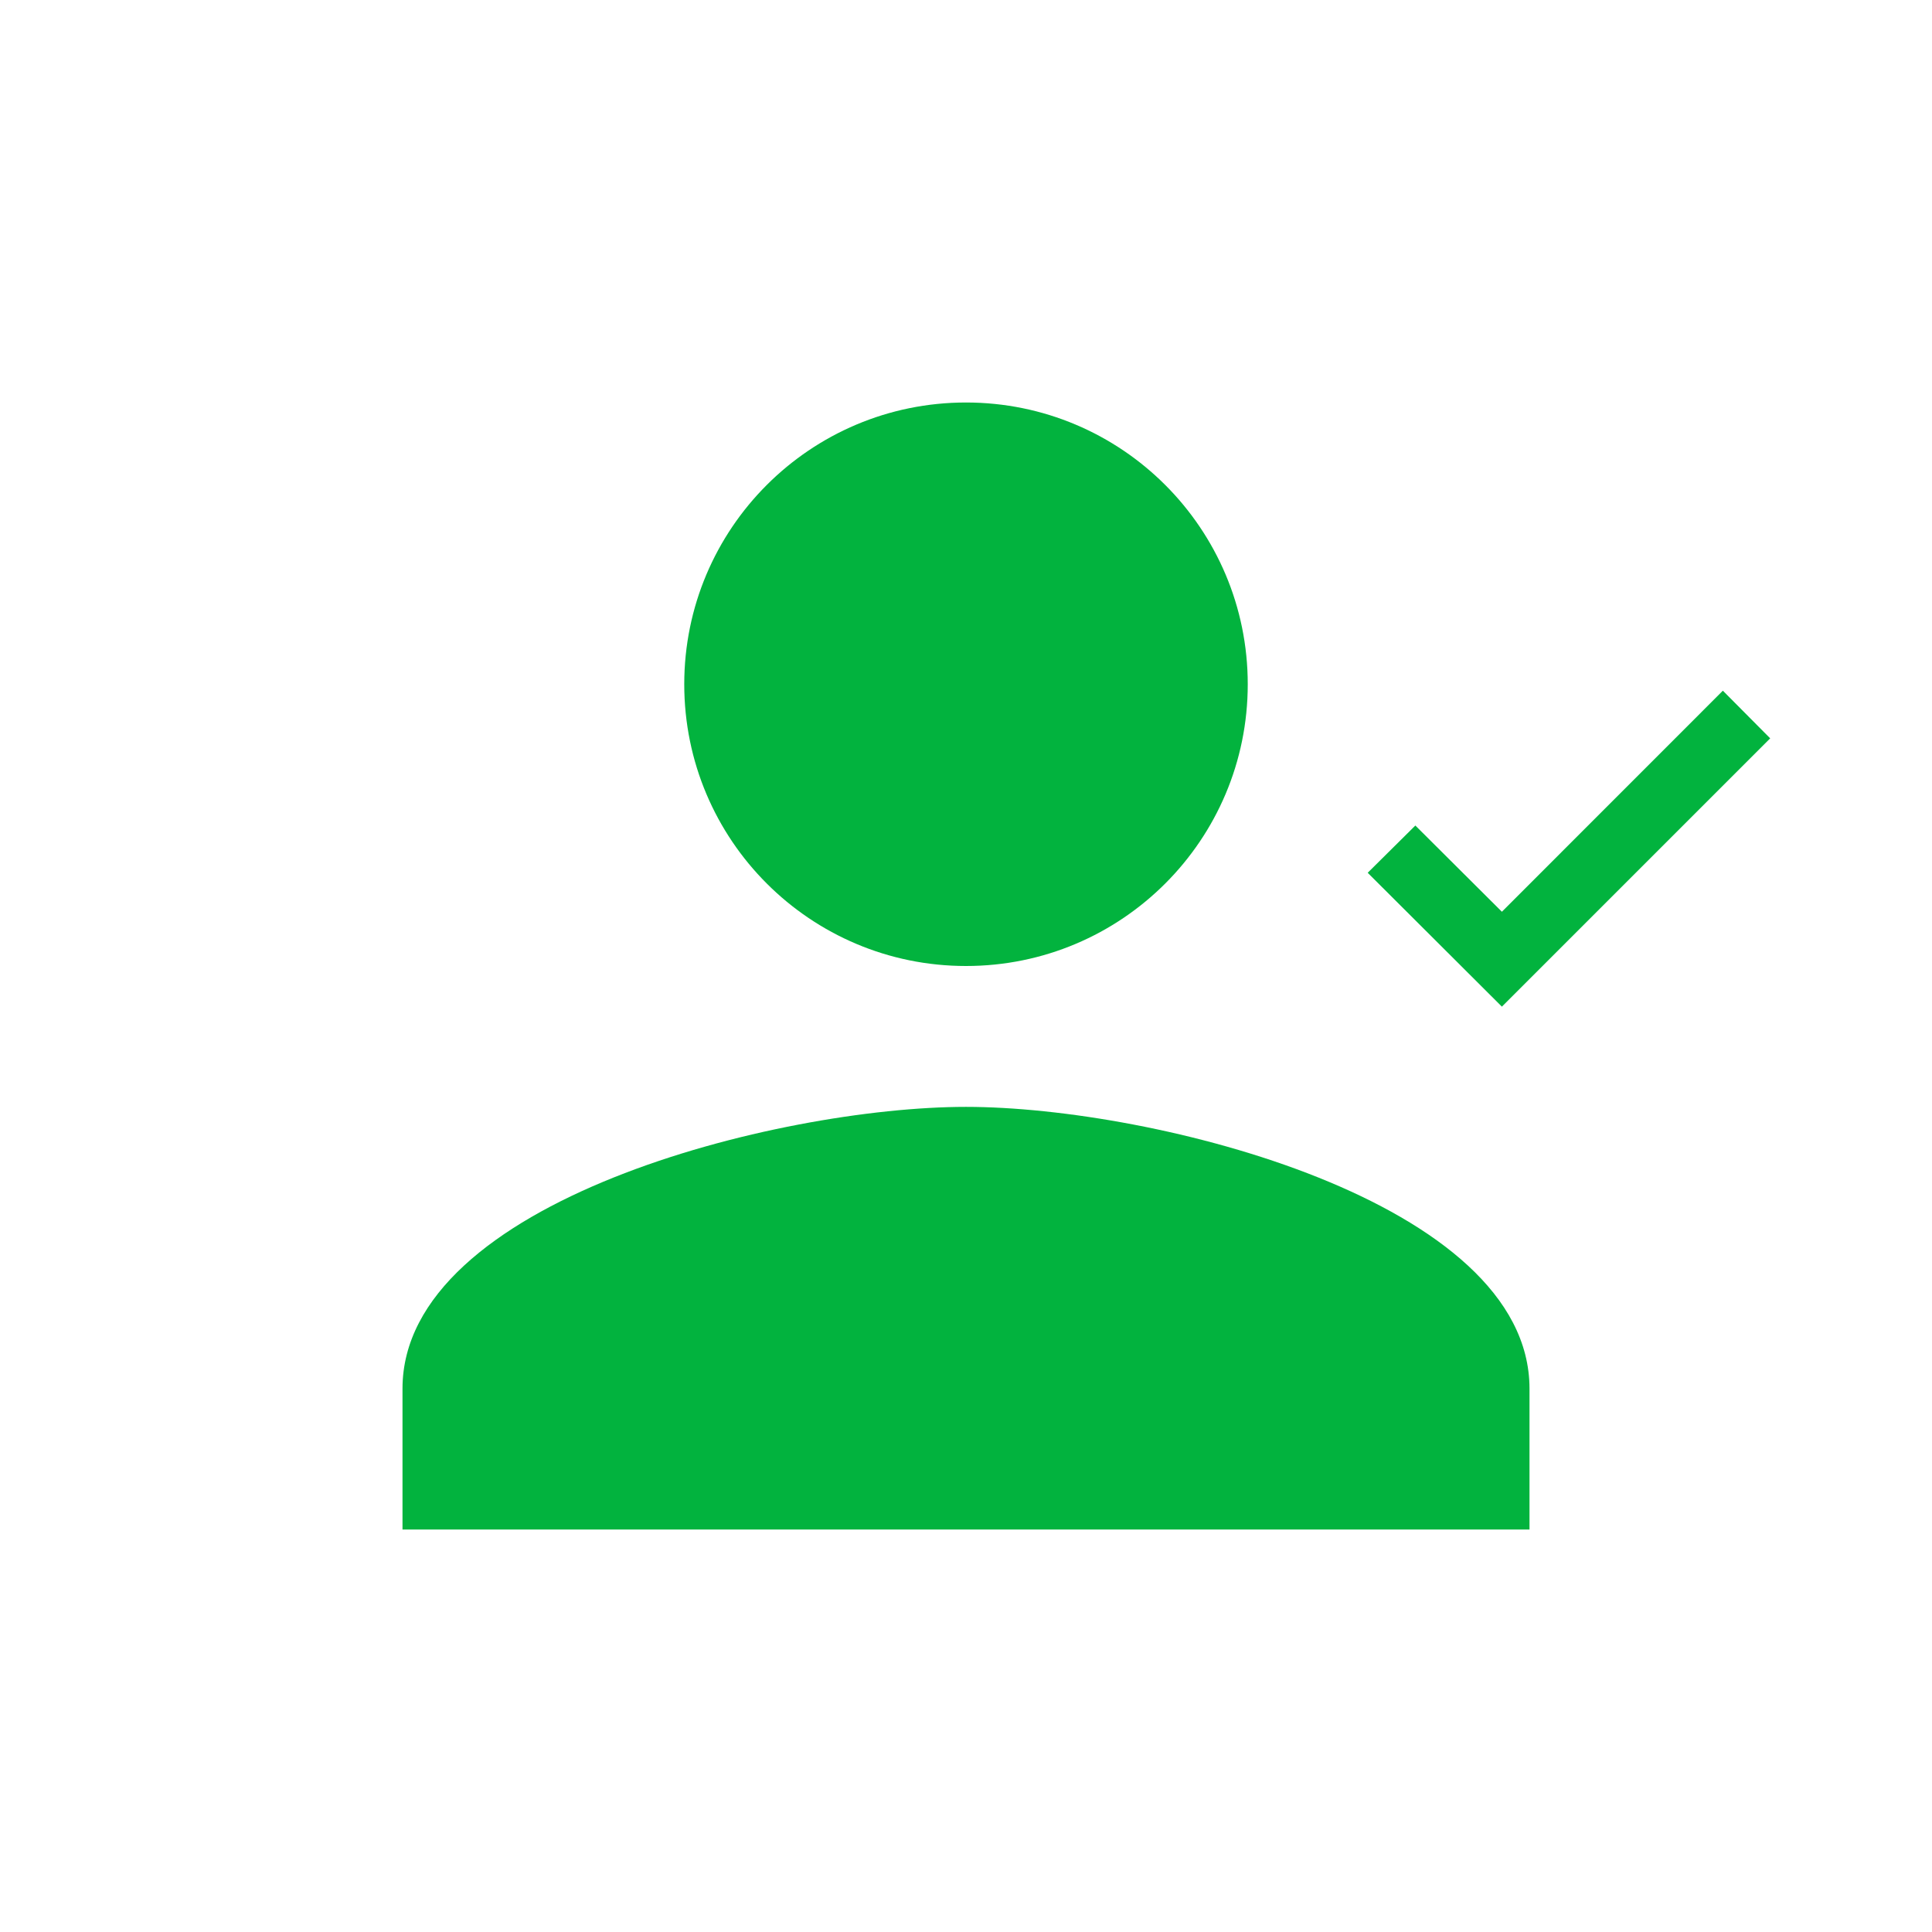 <!DOCTYPE svg PUBLIC "-//W3C//DTD SVG 1.1//EN" "http://www.w3.org/Graphics/SVG/1.1/DTD/svg11.dtd">
<!-- Uploaded to: SVG Repo, www.svgrepo.com, Transformed by: SVG Repo Mixer Tools -->
<svg width="800px" height="800px" viewBox="0 0 24.00 24.00" fill="none" xmlns="http://www.w3.org/2000/svg" stroke="#02b33e" stroke-width="0">
<g id="SVGRepo_bgCarrier" stroke-width="0"/>
<g id="SVGRepo_tracerCarrier" stroke-linecap="round" stroke-linejoin="round"/>
<g id="SVGRepo_iconCarrier"> <path d="M8.5 8.5C8.5 6.566 10.066 5 12 5C13.934 5 15.5 6.566 15.5 8.5C15.5 10.434 13.934 12 12 12C10.066 12 8.5 10.434 8.5 8.5Z" fill="#02b33e"/> <path d="M12 13.75C9.664 13.75 5 14.922 5 17.25V19H19V17.25C19 14.922 14.336 13.75 12 13.75Z" fill="#02b33e"/> <path d="M21.402 8.58L21.99 9.172L18.657 12.505L16.99 10.842L17.582 10.255L18.657 11.326L21.402 8.58Z" fill="#02b33e"/> </g>
</svg>